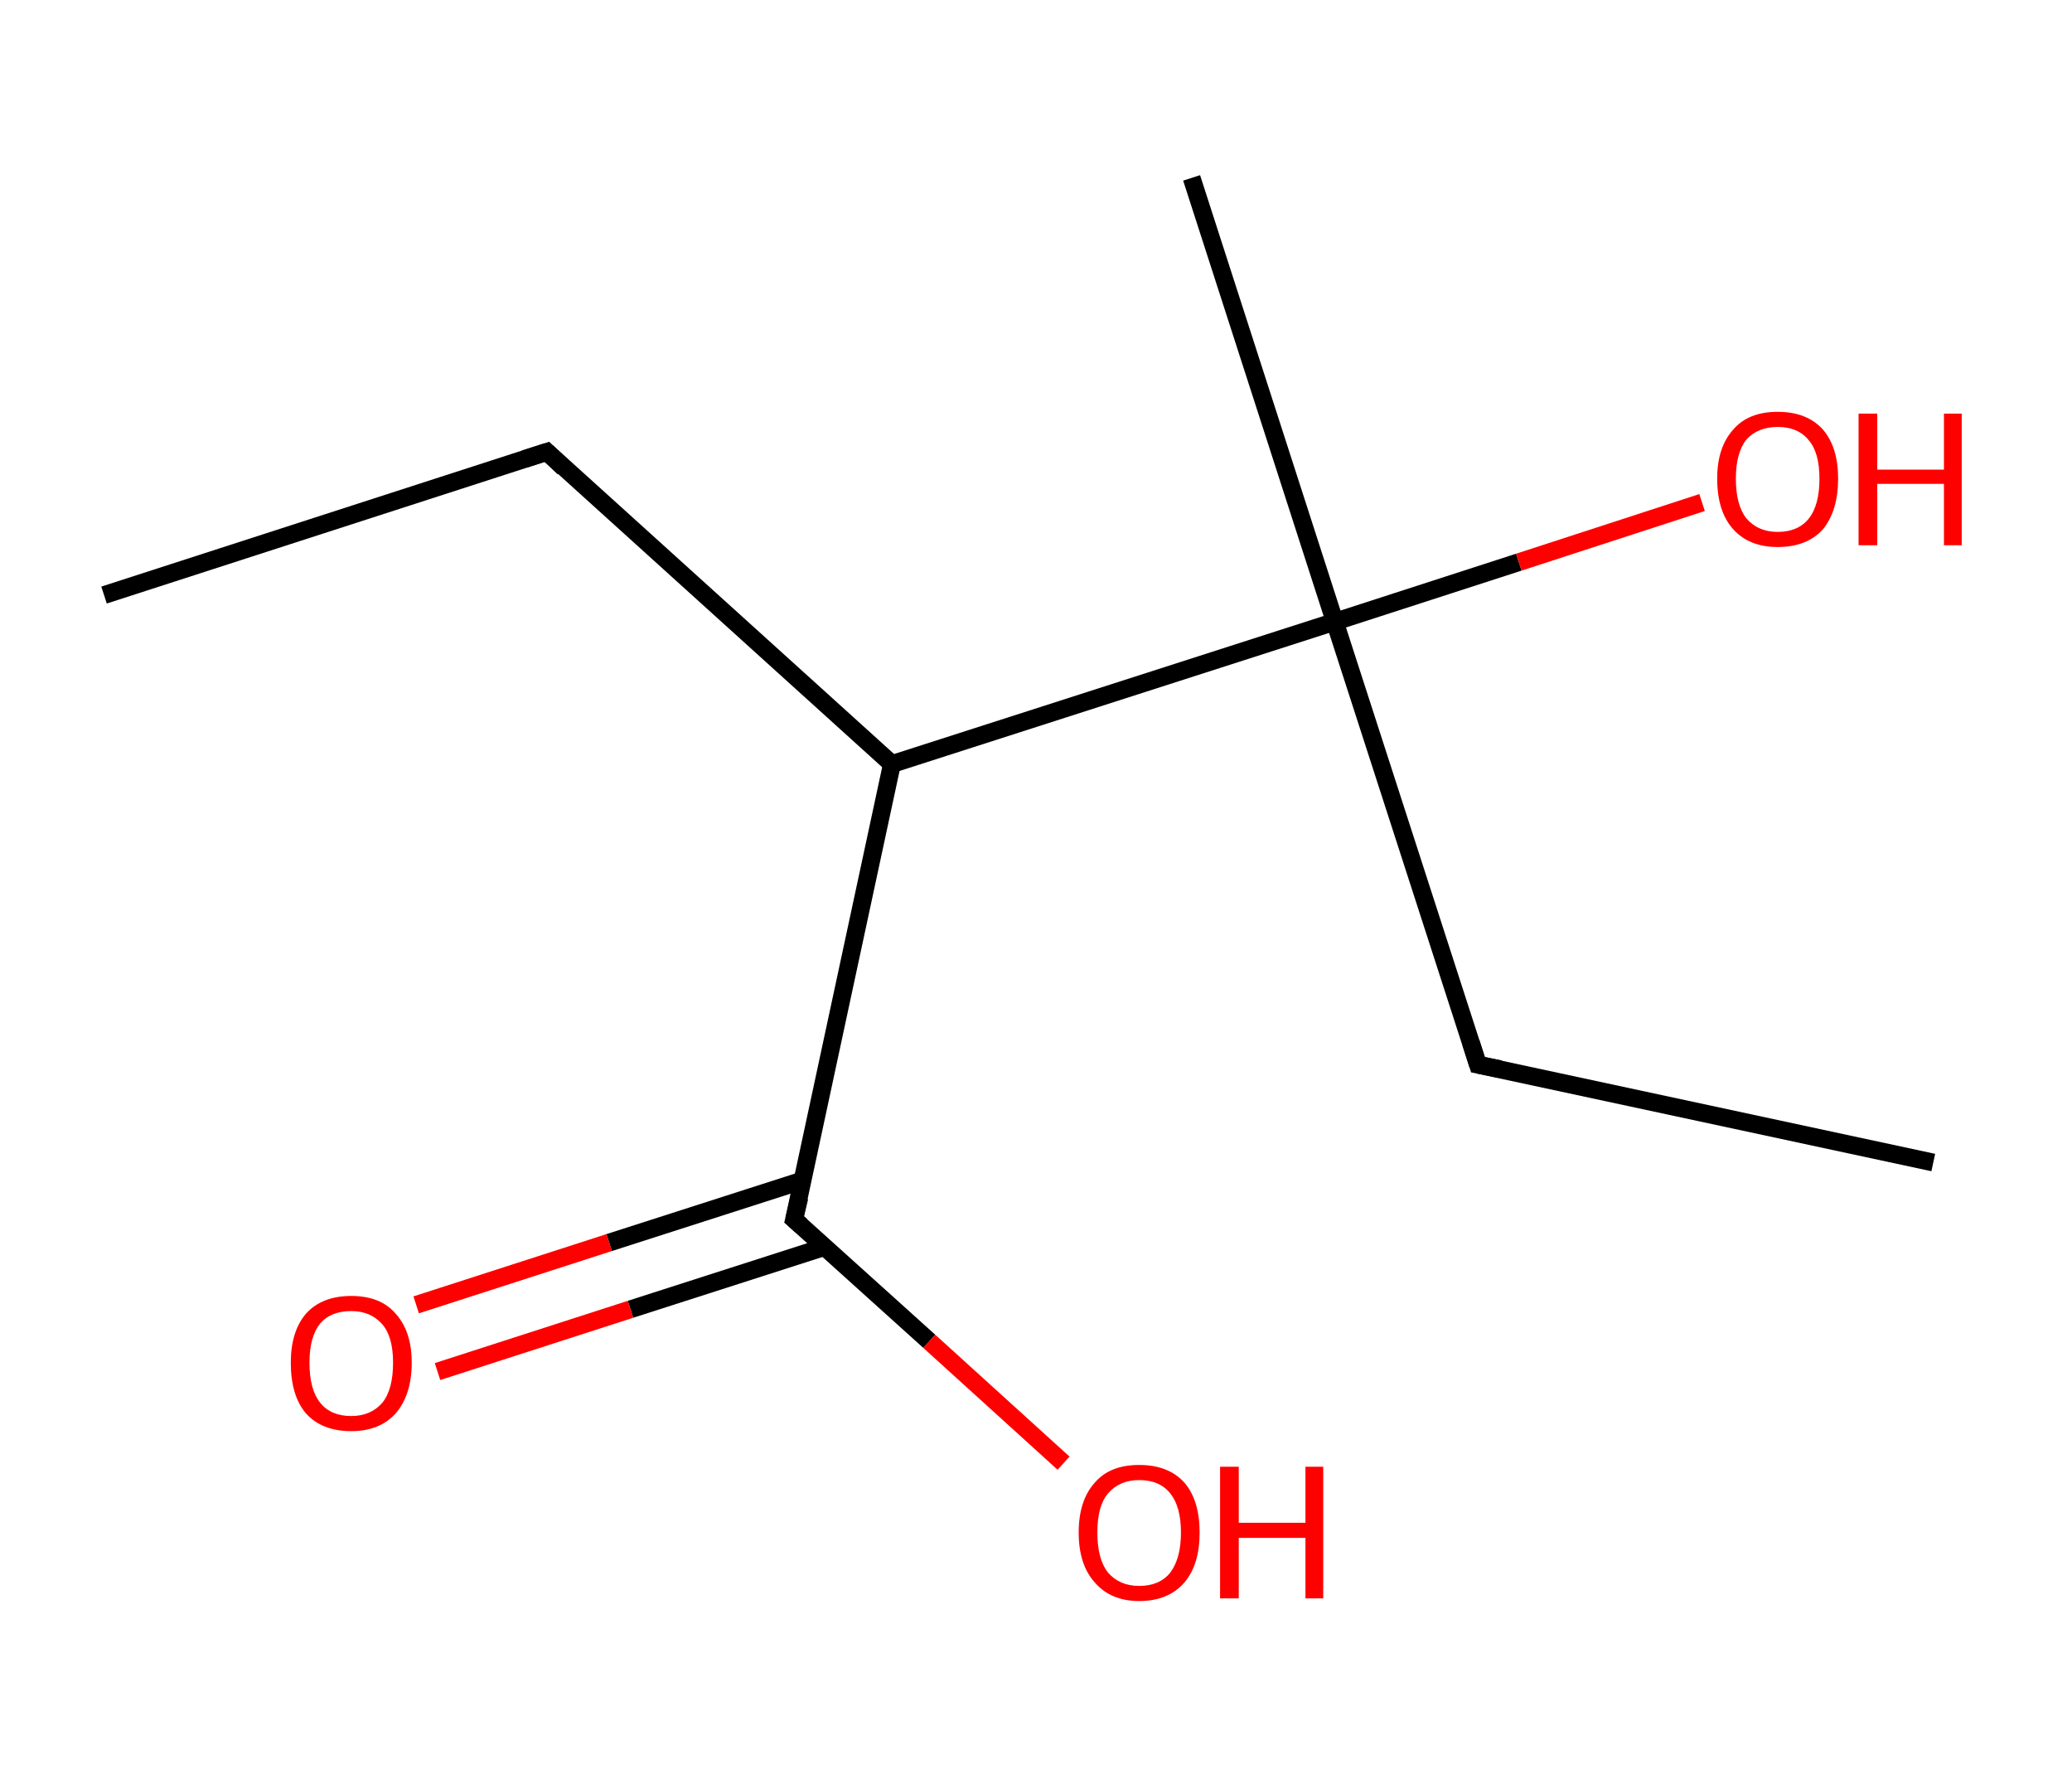 <?xml version='1.0' encoding='ASCII' standalone='yes'?>
<svg xmlns="http://www.w3.org/2000/svg" xmlns:rdkit="http://www.rdkit.org/xml" xmlns:xlink="http://www.w3.org/1999/xlink" version="1.1" baseProfile="full" xml:space="preserve" width="233px" height="200px" viewBox="0 0 233 200">
<!-- END OF HEADER -->
<rect style="opacity:1.0;fill:#FFFFFF;stroke:none" width="233.0" height="200.0" x="0.0" y="0.0"> </rect>
<path class="bond-0 atom-0 atom-1" d="M 11.7,66.9 L 61.5,50.8" style="fill:none;fill-rule:evenodd;stroke:#000000;stroke-width:2.0px;stroke-linecap:butt;stroke-linejoin:miter;stroke-opacity:1"/>
<path class="bond-1 atom-1 atom-2" d="M 61.5,50.8 L 100.3,85.9" style="fill:none;fill-rule:evenodd;stroke:#000000;stroke-width:2.0px;stroke-linecap:butt;stroke-linejoin:miter;stroke-opacity:1"/>
<path class="bond-2 atom-2 atom-3" d="M 100.3,85.9 L 89.3,137.1" style="fill:none;fill-rule:evenodd;stroke:#000000;stroke-width:2.0px;stroke-linecap:butt;stroke-linejoin:miter;stroke-opacity:1"/>
<path class="bond-3 atom-3 atom-4" d="M 90.3,132.7 L 68.5,139.7" style="fill:none;fill-rule:evenodd;stroke:#000000;stroke-width:2.0px;stroke-linecap:butt;stroke-linejoin:miter;stroke-opacity:1"/>
<path class="bond-3 atom-3 atom-4" d="M 68.5,139.7 L 46.8,146.7" style="fill:none;fill-rule:evenodd;stroke:#FF0000;stroke-width:2.0px;stroke-linecap:butt;stroke-linejoin:miter;stroke-opacity:1"/>
<path class="bond-3 atom-3 atom-4" d="M 92.7,140.2 L 70.9,147.2" style="fill:none;fill-rule:evenodd;stroke:#000000;stroke-width:2.0px;stroke-linecap:butt;stroke-linejoin:miter;stroke-opacity:1"/>
<path class="bond-3 atom-3 atom-4" d="M 70.9,147.2 L 49.2,154.2" style="fill:none;fill-rule:evenodd;stroke:#FF0000;stroke-width:2.0px;stroke-linecap:butt;stroke-linejoin:miter;stroke-opacity:1"/>
<path class="bond-4 atom-3 atom-5" d="M 89.3,137.1 L 104.5,150.8" style="fill:none;fill-rule:evenodd;stroke:#000000;stroke-width:2.0px;stroke-linecap:butt;stroke-linejoin:miter;stroke-opacity:1"/>
<path class="bond-4 atom-3 atom-5" d="M 104.5,150.8 L 119.6,164.5" style="fill:none;fill-rule:evenodd;stroke:#FF0000;stroke-width:2.0px;stroke-linecap:butt;stroke-linejoin:miter;stroke-opacity:1"/>
<path class="bond-5 atom-2 atom-6" d="M 100.3,85.9 L 150.1,69.9" style="fill:none;fill-rule:evenodd;stroke:#000000;stroke-width:2.0px;stroke-linecap:butt;stroke-linejoin:miter;stroke-opacity:1"/>
<path class="bond-6 atom-6 atom-7" d="M 150.1,69.9 L 134.0,20.0" style="fill:none;fill-rule:evenodd;stroke:#000000;stroke-width:2.0px;stroke-linecap:butt;stroke-linejoin:miter;stroke-opacity:1"/>
<path class="bond-7 atom-6 atom-8" d="M 150.1,69.9 L 170.8,63.2" style="fill:none;fill-rule:evenodd;stroke:#000000;stroke-width:2.0px;stroke-linecap:butt;stroke-linejoin:miter;stroke-opacity:1"/>
<path class="bond-7 atom-6 atom-8" d="M 170.8,63.2 L 191.4,56.5" style="fill:none;fill-rule:evenodd;stroke:#FF0000;stroke-width:2.0px;stroke-linecap:butt;stroke-linejoin:miter;stroke-opacity:1"/>
<path class="bond-8 atom-6 atom-9" d="M 150.1,69.9 L 166.2,119.7" style="fill:none;fill-rule:evenodd;stroke:#000000;stroke-width:2.0px;stroke-linecap:butt;stroke-linejoin:miter;stroke-opacity:1"/>
<path class="bond-9 atom-9 atom-10" d="M 166.2,119.7 L 217.4,130.7" style="fill:none;fill-rule:evenodd;stroke:#000000;stroke-width:2.0px;stroke-linecap:butt;stroke-linejoin:miter;stroke-opacity:1"/>
<path d="M 59.0,51.6 L 61.5,50.8 L 63.4,52.6" style="fill:none;stroke:#000000;stroke-width:2.0px;stroke-linecap:butt;stroke-linejoin:miter;stroke-opacity:1;"/>
<path d="M 89.9,134.6 L 89.3,137.1 L 90.1,137.8" style="fill:none;stroke:#000000;stroke-width:2.0px;stroke-linecap:butt;stroke-linejoin:miter;stroke-opacity:1;"/>
<path d="M 165.4,117.2 L 166.2,119.7 L 168.7,120.2" style="fill:none;stroke:#000000;stroke-width:2.0px;stroke-linecap:butt;stroke-linejoin:miter;stroke-opacity:1;"/>
<path class="atom-4" d="M 32.7 153.2 Q 32.7 149.7, 34.4 147.7 Q 36.2 145.7, 39.5 145.7 Q 42.8 145.7, 44.5 147.7 Q 46.3 149.7, 46.3 153.2 Q 46.3 156.8, 44.5 158.9 Q 42.7 160.9, 39.5 160.9 Q 36.2 160.9, 34.4 158.9 Q 32.7 156.9, 32.7 153.2 M 39.5 159.2 Q 41.7 159.2, 43.0 157.7 Q 44.2 156.2, 44.2 153.2 Q 44.2 150.3, 43.0 148.9 Q 41.7 147.4, 39.5 147.4 Q 37.2 147.4, 36.0 148.8 Q 34.8 150.3, 34.8 153.2 Q 34.8 156.2, 36.0 157.7 Q 37.2 159.2, 39.5 159.2 " fill="#FF0000"/>
<path class="atom-5" d="M 121.3 172.3 Q 121.3 168.7, 123.1 166.7 Q 124.8 164.7, 128.1 164.7 Q 131.4 164.7, 133.2 166.7 Q 134.9 168.7, 134.9 172.3 Q 134.9 175.9, 133.2 177.9 Q 131.4 180.0, 128.1 180.0 Q 124.9 180.0, 123.1 177.9 Q 121.3 175.9, 121.3 172.3 M 128.1 178.3 Q 130.4 178.3, 131.6 176.8 Q 132.8 175.2, 132.8 172.3 Q 132.8 169.4, 131.6 167.9 Q 130.4 166.4, 128.1 166.4 Q 125.9 166.4, 124.6 167.9 Q 123.4 169.3, 123.4 172.3 Q 123.4 175.3, 124.6 176.8 Q 125.9 178.3, 128.1 178.3 " fill="#FF0000"/>
<path class="atom-5" d="M 137.2 164.9 L 139.3 164.9 L 139.3 171.2 L 146.8 171.2 L 146.8 164.9 L 148.8 164.9 L 148.8 179.7 L 146.8 179.7 L 146.8 172.9 L 139.3 172.9 L 139.3 179.7 L 137.2 179.7 L 137.2 164.9 " fill="#FF0000"/>
<path class="atom-8" d="M 193.1 53.8 Q 193.1 50.3, 194.9 48.3 Q 196.6 46.3, 199.9 46.3 Q 203.2 46.3, 205.0 48.3 Q 206.7 50.3, 206.7 53.8 Q 206.7 57.4, 205.0 59.5 Q 203.2 61.5, 199.9 61.5 Q 196.7 61.5, 194.9 59.5 Q 193.1 57.5, 193.1 53.8 M 199.9 59.8 Q 202.2 59.8, 203.4 58.3 Q 204.6 56.8, 204.6 53.8 Q 204.6 50.9, 203.4 49.5 Q 202.2 48.0, 199.9 48.0 Q 197.7 48.0, 196.4 49.4 Q 195.2 50.9, 195.2 53.8 Q 195.2 56.8, 196.4 58.3 Q 197.7 59.8, 199.9 59.8 " fill="#FF0000"/>
<path class="atom-8" d="M 209.0 46.5 L 211.1 46.5 L 211.1 52.8 L 218.6 52.8 L 218.6 46.5 L 220.6 46.5 L 220.6 61.3 L 218.6 61.3 L 218.6 54.4 L 211.1 54.4 L 211.1 61.3 L 209.0 61.3 L 209.0 46.5 " fill="#FF0000"/>
</svg>
